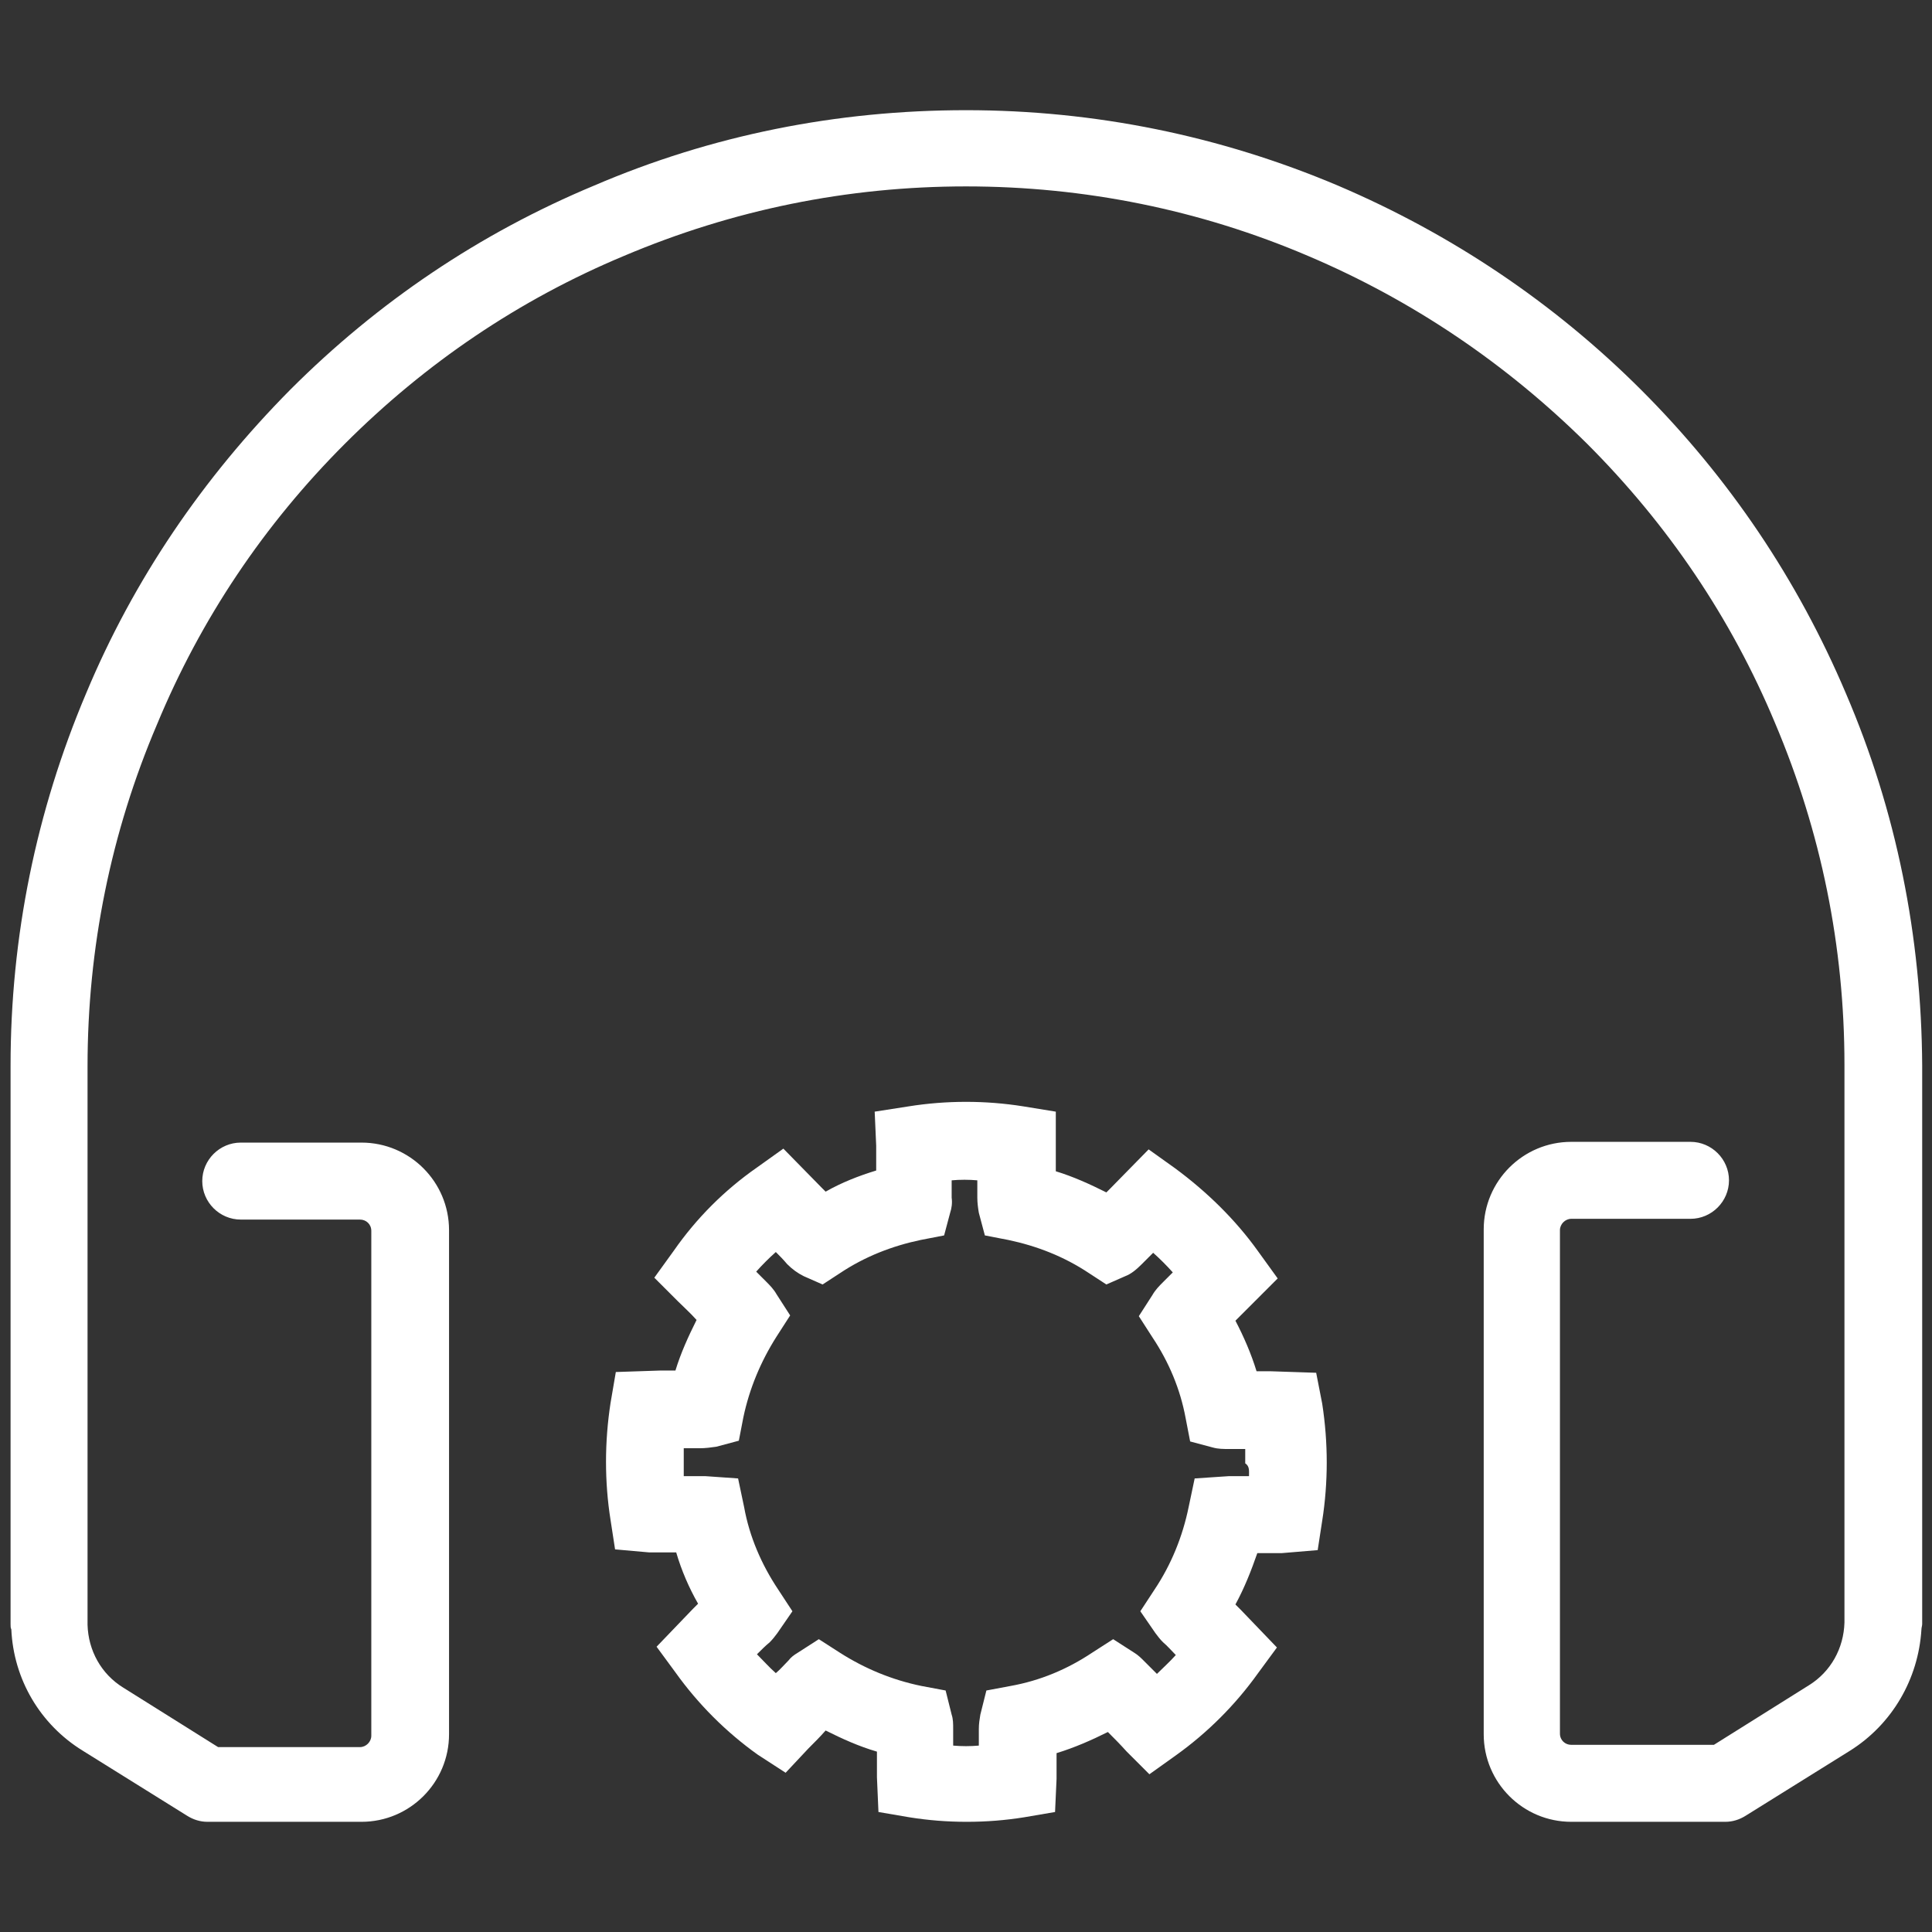 <?xml version="1.0" ?><svg id="Layer_1" style="enable-background:new 0 0 256 256;" version="1.1" viewBox="0 0 256 256" xml:space="preserve" xmlns="http://www.w3.org/2000/svg" xmlns:xlink="http://www.w3.org/1999/xlink"><rect x="0" y="0" width="256" height="256" fill="#333333" stroke="none"/><g><path fill="#fff" d="M244.6,91.9c-6.4-15.1-15.5-28.6-27.1-40.2c-11.6-11.6-25.2-20.7-40.2-27.1c-15.6-6.6-32.2-10-49.3-10s-33.7,3.3-49.3,10   C63.6,30.9,50.1,40,38.5,51.6C26.9,63.3,17.7,76.8,11.4,91.9c-6.6,15.6-10,32.2-10,49.3v74c0,0.3,0,0.5,0.1,0.7   c0.3,6.6,3.8,12.6,9.5,16.1l13.8,8.6c0.8,0.5,1.7,0.8,2.7,0.8h20.4c6.4,0,11.6-5.2,11.6-11.6V163c0-6.4-5.2-11.6-11.6-11.6H31.9   c-2.8,0-5.1,2.3-5.1,5.1s2.3,5.1,5.1,5.1h15.8c0.8,0,1.5,0.6,1.5,1.5v66.9c0,0.8-0.7,1.5-1.5,1.5H28.9l-12.6-7.9   c-2.9-1.8-4.6-4.9-4.7-8.3c0-0.2,0-0.3,0-0.5v-73.5c0-15.7,3.1-31,9.2-45.3C26.6,82,35,69.5,45.7,58.8c10.7-10.7,23.1-19.1,37-24.9   c14.4-6.1,29.6-9.2,45.3-9.2s31,3.1,45.3,9.2c13.9,5.9,26.3,14.3,37,24.9c10.7,10.7,19.1,23.1,24.9,37c6.1,14.4,9.2,29.6,9.2,45.3   v73.4c0,0.2,0,0.3,0,0.5c-0.1,3.4-1.8,6.5-4.7,8.3l-12.6,7.9h-18.9c-0.8,0-1.5-0.6-1.5-1.5V163c0-0.8,0.7-1.5,1.5-1.5h15.8   c2.8,0,5.1-2.3,5.1-5.1s-2.3-5.1-5.1-5.1h-15.8c-6.4,0-11.6,5.2-11.6,11.6v66.9c0,6.4,5.2,11.6,11.6,11.6h20.4c1,0,1.9-0.3,2.7-0.8   l13.8-8.6c5.6-3.5,9.1-9.5,9.5-16.1c0-0.2,0.1-0.5,0.1-0.7v-74C254.6,124.1,251.3,107.5,244.6,91.9z"/><path fill="#fff" d="M174.4,181.9l-6-0.2c-0.6,0-1.3,0-1.9,0c-0.7-2.3-1.7-4.6-2.8-6.7c0.8-0.8,1.7-1.7,2.5-2.5l3.1-3.1l-2.6-3.6   c-3-4.2-6.8-7.9-11-11l-3.5-2.5l-5.1,5.2c-0.2,0.2-0.3,0.3-0.5,0.5c-2.2-1.1-4.4-2.1-6.7-2.8l0-1.2c0-0.7,0-1.4,0-2.4v-4.3   l-4.3-0.7c-5-0.8-10.2-0.8-15.2,0l-4.5,0.7l0.2,4.5c0,0.7,0,1.4,0,2.1l0,1.2c-2.3,0.7-4.6,1.6-6.7,2.8c-0.2-0.2-0.3-0.3-0.5-0.5   l-5.1-5.2l-3.5,2.5c-4.3,3-8,6.7-11,11l-2.6,3.6l3.1,3.1c0.8,0.8,1.7,1.6,2.5,2.5c-1.1,2.2-2.1,4.4-2.8,6.7c-0.6,0-1.3,0-1.9,0   l-6,0.2l-0.7,4.1c-0.4,2.6-0.6,5.2-0.6,7.8c0,2.6,0.2,5.2,0.6,7.7l0.6,3.9l4.5,0.4l0.3,0c1.1,0,2.2,0,3.3,0   c0.7,2.4,1.7,4.7,2.9,6.8c-0.2,0.2-0.5,0.5-0.7,0.7l-4.8,5l2.5,3.4c3,4.2,6.7,7.9,10.9,10.9l3.7,2.4l3-3.2c0.8-0.8,1.6-1.6,2.3-2.4   c2.2,1.1,4.4,2.1,6.8,2.8c0,0.2,0,0.3,0,0.5c0,1,0,1.9,0,2.9l0.2,4.6l4.1,0.7c2.5,0.4,5,0.6,7.6,0.6s5.1-0.2,7.6-0.6l4.1-0.7   l0.2-4.4l0-0.1c0-0.9,0-1.9,0-2.8c0-0.2,0-0.4,0-0.5c2.3-0.7,4.6-1.7,6.8-2.8c0.8,0.8,1.6,1.6,2.5,2.6l3,3l3.5-2.5   c4.2-3,7.9-6.7,10.9-10.9l2.5-3.4l-4.8-5c-0.2-0.2-0.5-0.5-0.7-0.7c1.2-2.2,2.1-4.5,2.9-6.8c1.1,0,2.2,0,3.2,0l4.8-0.4l0.6-3.9   c0.4-2.5,0.6-5.2,0.6-7.7c0-2.6-0.2-5.2-0.6-7.8L174.4,181.9z M165.5,195.6l-2.7,0l-4.5,0.3l-0.8,3.8c-0.8,3.9-2.3,7.6-4.5,10.9   l-1.9,2.9l2,2.9c0.3,0.4,0.6,0.8,1,1.2c0.6,0.5,1.1,1.1,1.7,1.7c-0.8,0.9-1.7,1.7-2.5,2.5c-0.6-0.6-1.1-1.1-1.7-1.7   c-0.4-0.4-0.8-0.8-1.3-1.1l-2.8-1.8l-2.8,1.8c-3.3,2.2-6.9,3.7-10.8,4.4l-3.2,0.6l-0.8,3.2c-0.1,0.6-0.2,1.2-0.2,1.9   c0,0.7,0,1.5,0,2.2c-1.1,0.1-2.3,0.1-3.4,0c0-0.7,0-1.5,0-2.2c0-0.7,0-1.3-0.2-1.9l-0.8-3.2l-3.2-0.6c-3.9-0.8-7.5-2.3-10.8-4.4   l-2.8-1.8l-2.8,1.8c-0.5,0.3-0.9,0.6-1.2,1c-0.6,0.6-1.1,1.2-1.7,1.7c-0.9-0.8-1.7-1.7-2.5-2.5c0.6-0.6,1.1-1.1,1.7-1.6   c0.4-0.4,0.7-0.8,1-1.2l2-2.9l-1.9-2.9c-2.2-3.3-3.8-7-4.5-10.9l-0.8-3.8l-4.3-0.3l-2.9,0c0-0.6,0-1.2,0-1.8c0-0.6,0-1.3,0-1.9   c0.7,0,1.4,0,2.1,0c0.8,0,1.5-0.1,2.2-0.2l3-0.8l0.6-3.1c0.8-3.8,2.3-7.4,4.4-10.7l1.8-2.8l-1.8-2.8c-0.4-0.7-0.9-1.2-1.4-1.7   l-0.6-0.6c-0.2-0.2-0.5-0.5-0.7-0.7c0.8-0.9,1.7-1.8,2.6-2.6c0.5,0.5,1,1,1.5,1.6c0.7,0.7,1.4,1.2,2.2,1.6l2.5,1.1l2.3-1.5   c3.3-2.2,6.9-3.6,10.7-4.4l3.1-0.6l0.8-3c0.2-0.6,0.3-1.3,0.2-2c0-0.8,0-1.5,0-2.3c1.1-0.1,2.3-0.1,3.4,0c0,0.8,0,1.5,0,2.3   c0,0.7,0.1,1.4,0.2,2l0.8,3l3.1,0.6c3.8,0.8,7.4,2.2,10.7,4.4l2.3,1.5l2.5-1.1c0.8-0.3,1.5-0.9,2.2-1.6c0.5-0.5,1-1,1.5-1.5   c0.9,0.8,1.8,1.7,2.6,2.6c-0.2,0.2-0.5,0.5-0.7,0.7l-0.6,0.6c-0.5,0.5-1,1-1.4,1.7l-1.8,2.8l1.8,2.8c2.2,3.3,3.7,6.9,4.4,10.7   l0.6,3.1l3,0.8c0.7,0.2,1.4,0.2,2.2,0.2c0.7,0,1.4,0,2.1,0c0,0.6,0,1.3,0,1.9C165.6,194.3,165.5,194.9,165.5,195.6z"/></g></svg>
